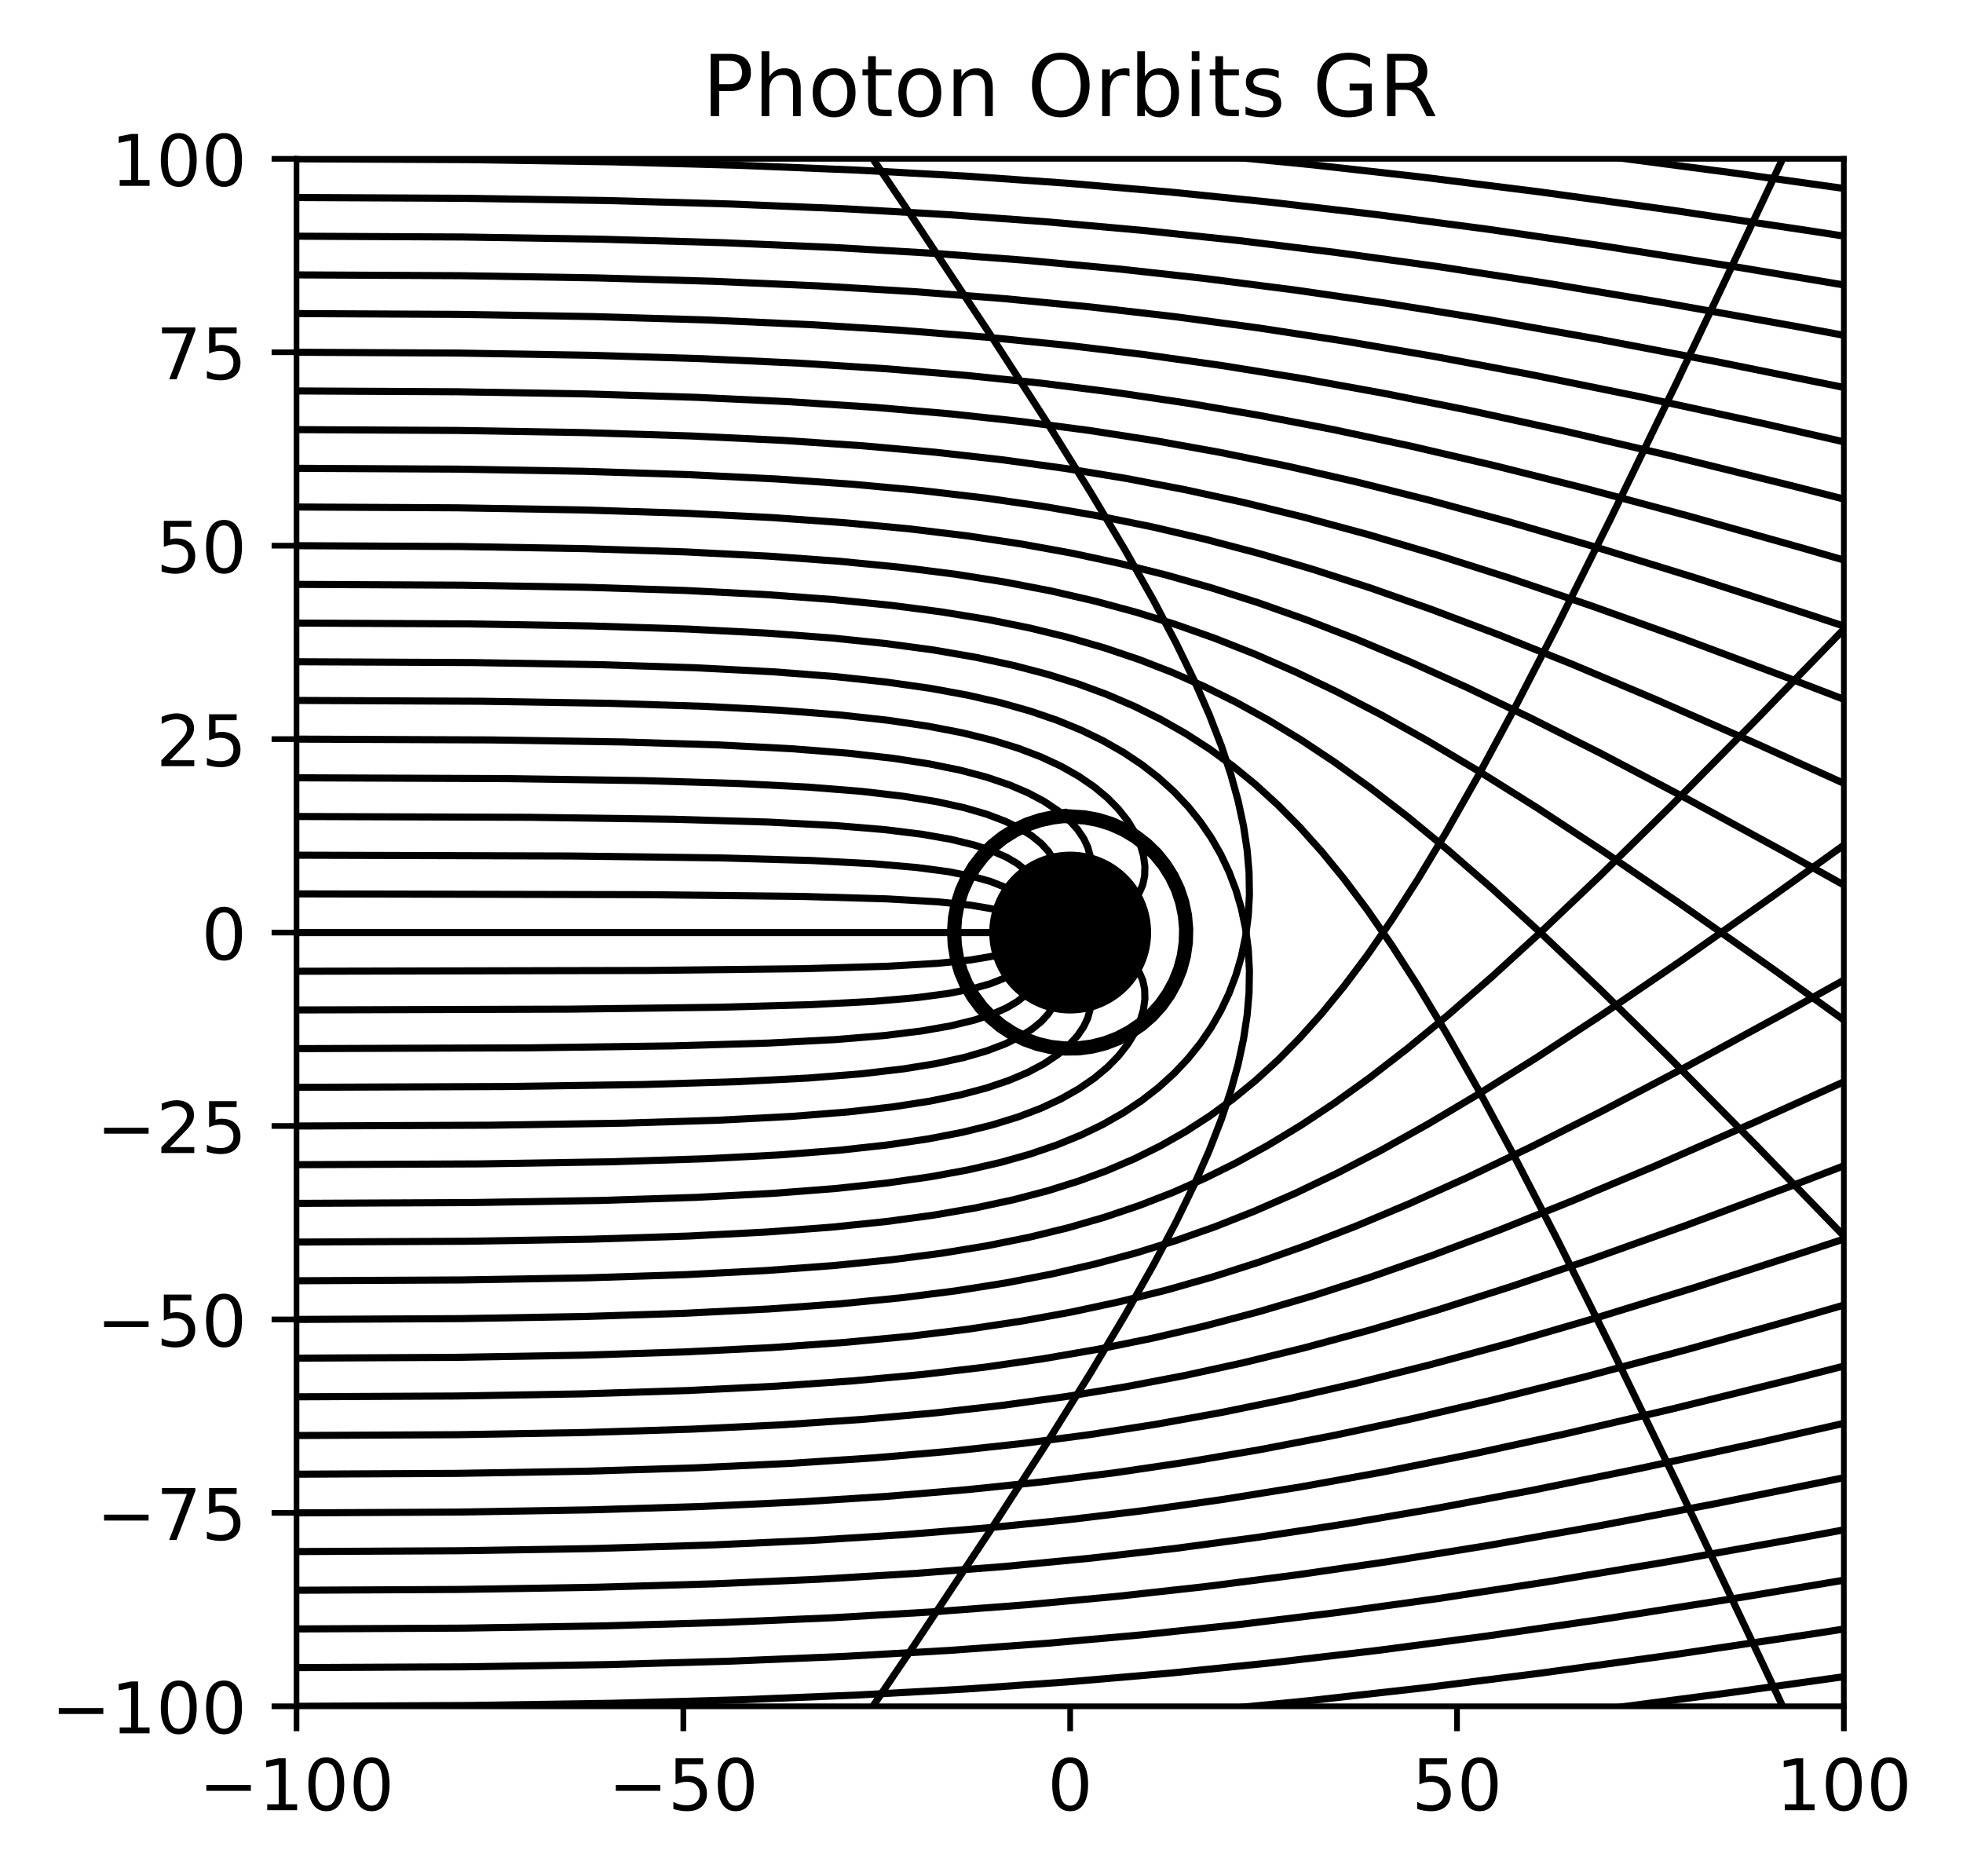 <?xml version="1.0" encoding="utf-8" standalone="no"?>
<!DOCTYPE svg PUBLIC "-//W3C//DTD SVG 1.1//EN"
  "http://www.w3.org/Graphics/SVG/1.1/DTD/svg11.dtd">
<!-- Created with matplotlib (https://matplotlib.org/) -->
<svg height="263.636pt" version="1.1" viewBox="0 0 275.851 263.636" width="275.851pt" xmlns="http://www.w3.org/2000/svg" xmlns:xlink="http://www.w3.org/1999/xlink">
 <defs>
  <style type="text/css">*{stroke-linecap:butt;stroke-linejoin:round;}</style>
 </defs>
 <g id="figure_1">
  <g id="patch_1">
   <path d="M 0 263.636 
L 275.851 263.636 
L 275.851 0 
L 0 0 
z
" style="fill:none;"/>
  </g>
  <g id="axes_1">
   <g id="patch_2">
    <path d="M 41.667 239.758 
L 259.107 239.758 
L 259.107 22.318 
L 41.667 22.318 
z
" style="fill:none;"/>
   </g>
   <g id="patch_3">
    <path clip-path="url(#p39303b039c)" d="M 150.387 141.91 
C 153.27 141.91 156.036 140.765 158.075 138.726 
C 160.114 136.687 161.259 133.921 161.259 131.038 
C 161.259 128.155 160.114 125.389 158.075 123.35 
C 156.036 121.312 153.27 120.166 150.387 120.166 
C 147.504 120.166 144.738 121.312 142.7 123.35 
C 140.661 125.389 139.515 128.155 139.515 131.038 
C 139.515 133.921 140.661 136.687 142.7 138.726 
C 144.738 140.765 147.504 141.91 150.387 141.91 
z
" style="stroke:#000000;stroke-linejoin:miter;"/>
   </g>
   <g id="matplotlib.axis_1">
    <g id="xtick_1">
     <g id="line2d_1">
      <defs>
       <path d="M 0 0 
L 0 3.5 
" id="m366aa8a57b" style="stroke:#000000;stroke-width:0.8;"/>
      </defs>
      <g>
       <use style="stroke:#000000;stroke-width:0.8;" x="41.667" xlink:href="#m366aa8a57b" y="239.758"/>
      </g>
     </g>
     <g id="text_1">
      <!-- −100 -->
      <g transform="translate(27.934 254.357)scale(0.1 -0.1)">
       <defs>
        <path d="M 10.594 35.5 
L 73.188 35.5 
L 73.188 27.203 
L 10.594 27.203 
z
" id="DejaVuSans-8722"/>
        <path d="M 12.406 8.297 
L 28.516 8.297 
L 28.516 63.922 
L 10.984 60.406 
L 10.984 69.391 
L 28.422 72.906 
L 38.281 72.906 
L 38.281 8.297 
L 54.391 8.297 
L 54.391 0 
L 12.406 0 
z
" id="DejaVuSans-49"/>
        <path d="M 31.781 66.406 
Q 24.172 66.406 20.328 58.906 
Q 16.5 51.422 16.5 36.375 
Q 16.5 21.391 20.328 13.891 
Q 24.172 6.391 31.781 6.391 
Q 39.453 6.391 43.281 13.891 
Q 47.125 21.391 47.125 36.375 
Q 47.125 51.422 43.281 58.906 
Q 39.453 66.406 31.781 66.406 
z
M 31.781 74.219 
Q 44.047 74.219 50.516 64.516 
Q 56.984 54.828 56.984 36.375 
Q 56.984 17.969 50.516 8.266 
Q 44.047 -1.422 31.781 -1.422 
Q 19.531 -1.422 13.062 8.266 
Q 6.594 17.969 6.594 36.375 
Q 6.594 54.828 13.062 64.516 
Q 19.531 74.219 31.781 74.219 
z
" id="DejaVuSans-48"/>
       </defs>
       <use xlink:href="#DejaVuSans-8722"/>
       <use x="83.789" xlink:href="#DejaVuSans-49"/>
       <use x="147.412" xlink:href="#DejaVuSans-48"/>
       <use x="211.035" xlink:href="#DejaVuSans-48"/>
      </g>
     </g>
    </g>
    <g id="xtick_2">
     <g id="line2d_2">
      <g>
       <use style="stroke:#000000;stroke-width:0.8;" x="96.027" xlink:href="#m366aa8a57b" y="239.758"/>
      </g>
     </g>
     <g id="text_2">
      <!-- −50 -->
      <g transform="translate(85.475 254.357)scale(0.1 -0.1)">
       <defs>
        <path d="M 10.797 72.906 
L 49.516 72.906 
L 49.516 64.594 
L 19.828 64.594 
L 19.828 46.734 
Q 21.969 47.469 24.109 47.828 
Q 26.266 48.188 28.422 48.188 
Q 40.625 48.188 47.75 41.5 
Q 54.891 34.812 54.891 23.391 
Q 54.891 11.625 47.562 5.094 
Q 40.234 -1.422 26.906 -1.422 
Q 22.312 -1.422 17.547 -0.641 
Q 12.797 0.141 7.719 1.703 
L 7.719 11.625 
Q 12.109 9.234 16.797 8.062 
Q 21.484 6.891 26.703 6.891 
Q 35.156 6.891 40.078 11.328 
Q 45.016 15.766 45.016 23.391 
Q 45.016 31 40.078 35.438 
Q 35.156 39.891 26.703 39.891 
Q 22.75 39.891 18.812 39.016 
Q 14.891 38.141 10.797 36.281 
z
" id="DejaVuSans-53"/>
       </defs>
       <use xlink:href="#DejaVuSans-8722"/>
       <use x="83.789" xlink:href="#DejaVuSans-53"/>
       <use x="147.412" xlink:href="#DejaVuSans-48"/>
      </g>
     </g>
    </g>
    <g id="xtick_3">
     <g id="line2d_3">
      <g>
       <use style="stroke:#000000;stroke-width:0.8;" x="150.387" xlink:href="#m366aa8a57b" y="239.758"/>
      </g>
     </g>
     <g id="text_3">
      <!-- 0 -->
      <g transform="translate(147.206 254.357)scale(0.1 -0.1)">
       <use xlink:href="#DejaVuSans-48"/>
      </g>
     </g>
    </g>
    <g id="xtick_4">
     <g id="line2d_4">
      <g>
       <use style="stroke:#000000;stroke-width:0.8;" x="204.747" xlink:href="#m366aa8a57b" y="239.758"/>
      </g>
     </g>
     <g id="text_4">
      <!-- 50 -->
      <g transform="translate(198.385 254.357)scale(0.1 -0.1)">
       <use xlink:href="#DejaVuSans-53"/>
       <use x="63.623" xlink:href="#DejaVuSans-48"/>
      </g>
     </g>
    </g>
    <g id="xtick_5">
     <g id="line2d_5">
      <g>
       <use style="stroke:#000000;stroke-width:0.8;" x="259.107" xlink:href="#m366aa8a57b" y="239.758"/>
      </g>
     </g>
     <g id="text_5">
      <!-- 100 -->
      <g transform="translate(249.563 254.357)scale(0.1 -0.1)">
       <use xlink:href="#DejaVuSans-49"/>
       <use x="63.623" xlink:href="#DejaVuSans-48"/>
       <use x="127.246" xlink:href="#DejaVuSans-48"/>
      </g>
     </g>
    </g>
   </g>
   <g id="matplotlib.axis_2">
    <g id="ytick_1">
     <g id="line2d_6">
      <defs>
       <path d="M 0 0 
L -3.5 0 
" id="mb00dab88cd" style="stroke:#000000;stroke-width:0.8;"/>
      </defs>
      <g>
       <use style="stroke:#000000;stroke-width:0.8;" x="41.667" xlink:href="#mb00dab88cd" y="239.758"/>
      </g>
     </g>
     <g id="text_6">
      <!-- −100 -->
      <g transform="translate(7.2 243.557)scale(0.1 -0.1)">
       <use xlink:href="#DejaVuSans-8722"/>
       <use x="83.789" xlink:href="#DejaVuSans-49"/>
       <use x="147.412" xlink:href="#DejaVuSans-48"/>
       <use x="211.035" xlink:href="#DejaVuSans-48"/>
      </g>
     </g>
    </g>
    <g id="ytick_2">
     <g id="line2d_7">
      <g>
       <use style="stroke:#000000;stroke-width:0.8;" x="41.667" xlink:href="#mb00dab88cd" y="212.578"/>
      </g>
     </g>
     <g id="text_7">
      <!-- −75 -->
      <g transform="translate(13.562 216.377)scale(0.1 -0.1)">
       <defs>
        <path d="M 8.203 72.906 
L 55.078 72.906 
L 55.078 68.703 
L 28.609 0 
L 18.312 0 
L 43.219 64.594 
L 8.203 64.594 
z
" id="DejaVuSans-55"/>
       </defs>
       <use xlink:href="#DejaVuSans-8722"/>
       <use x="83.789" xlink:href="#DejaVuSans-55"/>
       <use x="147.412" xlink:href="#DejaVuSans-53"/>
      </g>
     </g>
    </g>
    <g id="ytick_3">
     <g id="line2d_8">
      <g>
       <use style="stroke:#000000;stroke-width:0.8;" x="41.667" xlink:href="#mb00dab88cd" y="185.398"/>
      </g>
     </g>
     <g id="text_8">
      <!-- −50 -->
      <g transform="translate(13.562 189.197)scale(0.1 -0.1)">
       <use xlink:href="#DejaVuSans-8722"/>
       <use x="83.789" xlink:href="#DejaVuSans-53"/>
       <use x="147.412" xlink:href="#DejaVuSans-48"/>
      </g>
     </g>
    </g>
    <g id="ytick_4">
     <g id="line2d_9">
      <g>
       <use style="stroke:#000000;stroke-width:0.8;" x="41.667" xlink:href="#mb00dab88cd" y="158.218"/>
      </g>
     </g>
     <g id="text_9">
      <!-- −25 -->
      <g transform="translate(13.562 162.017)scale(0.1 -0.1)">
       <defs>
        <path d="M 19.188 8.297 
L 53.609 8.297 
L 53.609 0 
L 7.328 0 
L 7.328 8.297 
Q 12.938 14.109 22.625 23.891 
Q 32.328 33.688 34.812 36.531 
Q 39.547 41.844 41.422 45.531 
Q 43.312 49.219 43.312 52.781 
Q 43.312 58.594 39.234 62.25 
Q 35.156 65.922 28.609 65.922 
Q 23.969 65.922 18.812 64.312 
Q 13.672 62.703 7.812 59.422 
L 7.812 69.391 
Q 13.766 71.781 18.938 73 
Q 24.125 74.219 28.422 74.219 
Q 39.75 74.219 46.484 68.547 
Q 53.219 62.891 53.219 53.422 
Q 53.219 48.922 51.531 44.891 
Q 49.859 40.875 45.406 35.406 
Q 44.188 33.984 37.641 27.219 
Q 31.109 20.453 19.188 8.297 
z
" id="DejaVuSans-50"/>
       </defs>
       <use xlink:href="#DejaVuSans-8722"/>
       <use x="83.789" xlink:href="#DejaVuSans-50"/>
       <use x="147.412" xlink:href="#DejaVuSans-53"/>
      </g>
     </g>
    </g>
    <g id="ytick_5">
     <g id="line2d_10">
      <g>
       <use style="stroke:#000000;stroke-width:0.8;" x="41.667" xlink:href="#mb00dab88cd" y="131.038"/>
      </g>
     </g>
     <g id="text_10">
      <!-- 0 -->
      <g transform="translate(28.305 134.837)scale(0.1 -0.1)">
       <use xlink:href="#DejaVuSans-48"/>
      </g>
     </g>
    </g>
    <g id="ytick_6">
     <g id="line2d_11">
      <g>
       <use style="stroke:#000000;stroke-width:0.8;" x="41.667" xlink:href="#mb00dab88cd" y="103.858"/>
      </g>
     </g>
     <g id="text_11">
      <!-- 25 -->
      <g transform="translate(21.942 107.657)scale(0.1 -0.1)">
       <use xlink:href="#DejaVuSans-50"/>
       <use x="63.623" xlink:href="#DejaVuSans-53"/>
      </g>
     </g>
    </g>
    <g id="ytick_7">
     <g id="line2d_12">
      <g>
       <use style="stroke:#000000;stroke-width:0.8;" x="41.667" xlink:href="#mb00dab88cd" y="76.678"/>
      </g>
     </g>
     <g id="text_12">
      <!-- 50 -->
      <g transform="translate(21.942 80.477)scale(0.1 -0.1)">
       <use xlink:href="#DejaVuSans-53"/>
       <use x="63.623" xlink:href="#DejaVuSans-48"/>
      </g>
     </g>
    </g>
    <g id="ytick_8">
     <g id="line2d_13">
      <g>
       <use style="stroke:#000000;stroke-width:0.8;" x="41.667" xlink:href="#mb00dab88cd" y="49.498"/>
      </g>
     </g>
     <g id="text_13">
      <!-- 75 -->
      <g transform="translate(21.942 53.297)scale(0.1 -0.1)">
       <use xlink:href="#DejaVuSans-55"/>
       <use x="63.623" xlink:href="#DejaVuSans-53"/>
      </g>
     </g>
    </g>
    <g id="ytick_9">
     <g id="line2d_14">
      <g>
       <use style="stroke:#000000;stroke-width:0.8;" x="41.667" xlink:href="#mb00dab88cd" y="22.318"/>
      </g>
     </g>
     <g id="text_14">
      <!-- 100 -->
      <g transform="translate(15.58 26.117)scale(0.1 -0.1)">
       <use xlink:href="#DejaVuSans-49"/>
       <use x="63.623" xlink:href="#DejaVuSans-48"/>
       <use x="127.246" xlink:href="#DejaVuSans-48"/>
      </g>
     </g>
    </g>
   </g>
   <g id="line2d_15">
    <path clip-path="url(#p39303b039c)" d="M 0 0 
" style="fill:none;stroke:#000000;stroke-linecap:square;"/>
   </g>
   <g id="line2d_16">
    <path clip-path="url(#p39303b039c)" d="M 0 0 
" style="fill:none;stroke:#000000;stroke-linecap:square;"/>
   </g>
   <g id="line2d_17">
    <path clip-path="url(#p39303b039c)" d="M 0 0 
" style="fill:none;stroke:#000000;stroke-linecap:square;"/>
   </g>
   <g id="line2d_18">
    <path clip-path="url(#p39303b039c)" d="M 0 0 
" style="fill:none;stroke:#000000;stroke-linecap:square;"/>
   </g>
   <g id="line2d_19">
    <path clip-path="url(#p39303b039c)" d="M 0 0 
" style="fill:none;stroke:#000000;stroke-linecap:square;"/>
   </g>
   <g id="line2d_20">
    <path clip-path="url(#p39303b039c)" d="M 224.043 264.636 
L 246.598 262.446 
L 259.116 261.144 
L 259.116 261.144 
" style="fill:none;stroke:#000000;stroke-linecap:square;"/>
   </g>
   <g id="line2d_21">
    <path clip-path="url(#p39303b039c)" d="M 145.618 264.636 
L 163.982 263.588 
L 182.381 262.314 
L 201.197 260.789 
L 221.075 258.953 
L 242.661 256.732 
L 259.267 254.889 
L 259.267 254.889 
" style="fill:none;stroke:#000000;stroke-linecap:square;"/>
   </g>
   <g id="line2d_22">
    <path clip-path="url(#p39303b039c)" d="M 41.884 261.502 
L 67.49 261.389 
L 89.838 261.073 
L 110.011 260.57 
L 128.876 259.878 
L 146.863 258.996 
L 164.404 257.912 
L 181.931 256.606 
L 200.088 255.027 
L 219.09 253.15 
L 239.797 250.878 
L 259.19 248.569 
L 259.19 248.569 
" style="fill:none;stroke:#000000;stroke-linecap:square;"/>
   </g>
   <g id="line2d_23">
    <path clip-path="url(#p39303b039c)" d="M 41.884 256.066 
L 67.056 255.953 
L 88.97 255.635 
L 108.709 255.129 
L 126.922 254.44 
L 144.04 253.573 
L 160.713 252.508 
L 177.37 251.223 
L 194.441 249.682 
L 212.355 247.84 
L 231.542 245.641 
L 252.857 242.97 
L 259.311 242.121 
L 259.311 242.121 
" style="fill:none;stroke:#000000;stroke-linecap:square;"/>
   </g>
   <g id="line2d_24">
    <path clip-path="url(#p39303b039c)" d="M 41.884 250.63 
L 66.622 250.516 
L 88.101 250.198 
L 107.189 249.696 
L 124.75 249.015 
L 141.217 248.156 
L 157.237 247.098 
L 173.025 245.834 
L 189.226 244.313 
L 206.053 242.506 
L 223.934 240.361 
L 243.511 237.787 
L 259.197 235.583 
L 259.197 235.583 
" style="fill:none;stroke:#000000;stroke-linecap:square;"/>
   </g>
   <g id="line2d_25">
    <path clip-path="url(#p39303b039c)" d="M 41.884 245.194 
L 66.188 245.081 
L 87.016 244.767 
L 105.669 244.266 
L 122.579 243.593 
L 138.394 242.745 
L 153.762 241.697 
L 168.897 240.44 
L 184.011 238.962 
L 199.751 237.198 
L 216.542 235.088 
L 234.811 232.561 
L 254.984 229.543 
L 259.272 228.875 
L 259.272 228.875 
" style="fill:none;stroke:#000000;stroke-linecap:square;"/>
   </g>
   <g id="line2d_26">
    <path clip-path="url(#p39303b039c)" d="M 41.884 239.758 
L 65.754 239.645 
L 86.148 239.332 
L 104.15 238.839 
L 120.625 238.166 
L 135.788 237.328 
L 150.287 236.307 
L 164.552 235.081 
L 178.797 233.633 
L 193.45 231.92 
L 208.937 229.883 
L 225.685 227.45 
L 244.117 224.543 
L 259.312 222 
L 259.312 222 
" style="fill:none;stroke:#000000;stroke-linecap:square;"/>
   </g>
   <g id="line2d_27">
    <path clip-path="url(#p39303b039c)" d="M 41.884 234.322 
L 65.32 234.21 
L 85.28 233.898 
L 102.847 233.407 
L 118.671 232.744 
L 133.398 231.905 
L 147.245 230.895 
L 160.641 229.698 
L 174.015 228.28 
L 187.796 226.594 
L 202.193 224.602 
L 217.419 222.269 
L 234.112 219.483 
L 252.907 216.117 
L 259.307 214.925 
L 259.307 214.925 
" style="fill:none;stroke:#000000;stroke-linecap:square;"/>
   </g>
   <g id="line2d_28">
    <path clip-path="url(#p39303b039c)" d="M 41.884 228.886 
L 65.103 228.773 
L 84.628 228.462 
L 101.761 227.97 
L 116.933 227.317 
L 131.009 226.491 
L 144.203 225.495 
L 156.945 224.311 
L 169.449 222.928 
L 182.143 221.301 
L 195.237 219.398 
L 209.158 217.15 
L 224.326 214.47 
L 241.164 211.264 
L 259.242 207.609 
L 259.242 207.609 
" style="fill:none;stroke:#000000;stroke-linecap:square;"/>
   </g>
   <g id="line2d_29">
    <path clip-path="url(#p39303b039c)" d="M 41.884 223.45 
L 64.668 223.338 
L 83.977 223.026 
L 100.458 222.544 
L 115.195 221.896 
L 128.619 221.086 
L 141.161 220.11 
L 153.25 218.945 
L 165.1 217.577 
L 176.922 215.986 
L 188.927 214.148 
L 201.542 211.992 
L 215.187 209.431 
L 230.282 206.365 
L 247.245 202.686 
L 259.306 199.95 
L 259.306 199.95 
" style="fill:none;stroke:#000000;stroke-linecap:square;"/>
   </g>
   <g id="line2d_30">
    <path clip-path="url(#p39303b039c)" d="M 41.884 218.014 
L 64.451 217.902 
L 83.325 217.593 
L 99.589 217.107 
L 113.891 216.459 
L 126.663 215.663 
L 138.552 214.703 
L 149.772 213.579 
L 160.751 212.257 
L 171.702 210.713 
L 182.834 208.917 
L 194.357 206.829 
L 206.693 204.362 
L 220.046 201.458 
L 234.836 198.01 
L 251.687 193.848 
L 259.255 191.915 
L 259.255 191.915 
" style="fill:none;stroke:#000000;stroke-linecap:square;"/>
   </g>
   <g id="line2d_31">
    <path clip-path="url(#p39303b039c)" d="M 41.884 212.578 
L 64.451 212.464 
L 82.891 212.156 
L 98.72 211.674 
L 112.37 211.041 
L 124.706 210.251 
L 135.943 209.314 
L 146.51 208.214 
L 156.834 206.915 
L 166.914 205.422 
L 176.958 203.711 
L 187.391 201.706 
L 198.207 199.4 
L 209.824 196.696 
L 222.658 193.478 
L 237.119 189.614 
L 253.619 184.972 
L 259.246 183.343 
L 259.246 183.343 
" style="fill:none;stroke:#000000;stroke-linecap:square;"/>
   </g>
   <g id="line2d_32">
    <path clip-path="url(#p39303b039c)" d="M 41.884 207.142 
L 64.234 207.029 
L 82.456 206.722 
L 97.851 206.246 
L 111.066 205.621 
L 122.966 204.837 
L 133.766 203.903 
L 143.679 202.827 
L 153.134 201.581 
L 162.342 200.147 
L 171.513 198.496 
L 180.857 196.586 
L 190.578 194.368 
L 200.883 191.784 
L 211.973 188.769 
L 224.259 185.193 
L 238.148 180.912 
L 254.252 175.71 
L 259.195 174.073 
L 259.195 174.073 
" style="fill:none;stroke:#000000;stroke-linecap:square;"/>
   </g>
   <g id="line2d_33">
    <path clip-path="url(#p39303b039c)" d="M 41.884 201.706 
L 64.234 201.593 
L 82.239 201.286 
L 97.198 200.816 
L 109.978 200.198 
L 121.226 199.439 
L 131.374 198.537 
L 140.849 197.471 
L 149.649 196.259 
L 158.2 194.857 
L 166.499 193.272 
L 174.754 191.473 
L 183.382 189.361 
L 192.376 186.924 
L 201.936 184.095 
L 212.264 180.802 
L 223.763 176.896 
L 236.832 172.215 
L 252.071 166.513 
L 259.161 163.792 
L 259.161 163.792 
" style="fill:none;stroke:#000000;stroke-linecap:square;"/>
   </g>
   <g id="line2d_34">
    <path clip-path="url(#p39303b039c)" d="M 41.884 196.27 
L 64.234 196.157 
L 82.021 195.853 
L 96.762 195.383 
L 109.107 194.775 
L 119.919 194.025 
L 129.629 193.131 
L 138.45 192.096 
L 146.595 190.919 
L 154.275 189.591 
L 161.913 188.042 
L 169.291 186.32 
L 176.827 184.33 
L 184.513 182.067 
L 192.55 179.467 
L 201.136 176.45 
L 210.464 172.933 
L 220.93 168.741 
L 232.721 163.773 
L 246.623 157.664 
L 259.271 151.934 
L 259.271 151.934 
" style="fill:none;stroke:#000000;stroke-linecap:square;"/>
   </g>
   <g id="line2d_35">
    <path clip-path="url(#p39303b039c)" d="M 41.884 190.834 
L 64.233 190.722 
L 82.02 190.418 
L 96.326 189.959 
L 108.452 189.352 
L 118.828 188.614 
L 127.885 187.754 
L 136.052 186.761 
L 143.543 185.634 
L 150.567 184.358 
L 157.334 182.906 
L 163.84 181.288 
L 170.29 179.46 
L 176.884 177.357 
L 183.613 174.974 
L 190.674 172.232 
L 198.058 169.124 
L 206.153 165.47 
L 215.141 161.16 
L 225.206 156.082 
L 236.912 149.92 
L 250.816 142.34 
L 259.156 137.694 
L 259.156 137.694 
" style="fill:none;stroke:#000000;stroke-linecap:square;"/>
   </g>
   <g id="line2d_36">
    <path clip-path="url(#p39303b039c)" d="M 41.884 185.398 
L 64.667 185.284 
L 82.236 184.983 
L 96.324 184.527 
L 108.014 183.933 
L 117.953 183.209 
L 126.572 182.364 
L 134.299 181.385 
L 141.346 180.266 
L 147.711 179.034 
L 153.815 177.628 
L 159.651 176.052 
L 165.217 174.321 
L 170.714 172.384 
L 176.337 170.162 
L 182.074 167.648 
L 187.919 164.841 
L 194.057 161.646 
L 200.668 157.951 
L 207.925 153.634 
L 216 148.567 
L 225.24 142.499 
L 235.989 135.168 
L 248.94 126.057 
L 259.161 118.716 
L 259.161 118.716 
" style="fill:none;stroke:#000000;stroke-linecap:square;"/>
   </g>
   <g id="line2d_37">
    <path clip-path="url(#p39303b039c)" d="M 41.884 179.962 
L 64.884 179.85 
L 82.452 179.553 
L 96.321 179.106 
L 107.575 178.532 
L 117.078 177.833 
L 125.26 177.014 
L 132.334 176.093 
L 138.727 175.043 
L 144.648 173.846 
L 150.092 172.517 
L 155.264 171.021 
L 160.158 169.366 
L 164.771 167.573 
L 169.299 165.576 
L 173.734 163.379 
L 178.261 160.886 
L 182.864 158.089 
L 187.534 154.987 
L 192.441 151.459 
L 197.74 147.362 
L 203.414 142.686 
L 209.616 137.283 
L 216.652 130.854 
L 224.817 123.086 
L 234.555 113.504 
L 246.452 101.472 
L 259.135 88.382 
L 259.135 88.382 
" style="fill:none;stroke:#000000;stroke-linecap:square;"/>
   </g>
   <g id="line2d_38">
    <path clip-path="url(#p39303b039c)" d="M 41.884 174.526 
L 65.534 174.414 
L 83.101 174.12 
L 96.752 173.681 
L 107.786 173.113 
L 116.851 172.433 
L 124.593 171.636 
L 131.225 170.737 
L 137.172 169.708 
L 142.432 168.576 
L 147.211 167.323 
L 151.51 165.976 
L 155.53 164.495 
L 159.46 162.805 
L 163.097 160.999 
L 166.625 158.992 
L 170.032 156.787 
L 173.309 154.391 
L 176.451 151.816 
L 179.611 148.929 
L 182.624 145.88 
L 185.776 142.364 
L 188.905 138.535 
L 192.136 134.229 
L 195.573 129.264 
L 199.196 123.633 
L 203.211 116.963 
L 207.698 109.055 
L 212.839 99.519 
L 218.908 87.769 
L 226.267 73.018 
L 235.549 53.887 
L 247.746 28.207 
L 259.166 3.836 
L 259.166 3.836 
" style="fill:none;stroke:#000000;stroke-linecap:square;"/>
   </g>
   <g id="line2d_39">
    <path clip-path="url(#p39303b039c)" d="M 41.884 169.09 
L 66.402 168.977 
L 84.184 168.684 
L 97.832 168.245 
L 108.644 167.68 
L 117.269 167.016 
L 124.568 166.235 
L 130.754 165.353 
L 136.039 164.383 
L 140.635 163.326 
L 144.748 162.165 
L 148.577 160.854 
L 151.916 159.486 
L 154.963 158.011 
L 157.894 156.341 
L 160.514 154.588 
L 162.828 152.784 
L 164.996 150.817 
L 166.998 148.691 
L 168.694 146.579 
L 170.22 144.345 
L 171.564 141.999 
L 172.718 139.553 
L 173.677 137.023 
L 174.439 134.424 
L 175.039 131.564 
L 175.415 128.661 
L 175.576 125.73 
L 175.523 122.576 
L 175.252 119.423 
L 174.747 116.076 
L 173.99 112.546 
L 172.974 108.849 
L 171.625 104.793 
L 169.92 100.397 
L 167.847 95.673 
L 165.308 90.44 
L 162.085 84.33 
L 158.149 77.365 
L 153.265 69.187 
L 147.07 59.26 
L 139.068 46.875 
L 128.513 30.968 
L 114.159 9.763 
L 106.797 -1 
L 106.797 -1 
" style="fill:none;stroke:#000000;stroke-linecap:square;"/>
   </g>
   <g id="line2d_40">
    <path clip-path="url(#p39303b039c)" d="M 41.884 163.654 
L 67.486 163.541 
L 85.7 163.249 
L 99.128 162.822 
L 109.501 162.282 
L 117.901 161.627 
L 124.756 160.874 
L 130.493 160.021 
L 135.323 159.083 
L 139.456 158.06 
L 143.095 156.935 
L 146.238 155.739 
L 149.073 154.422 
L 151.589 153.001 
L 153.777 151.5 
L 155.633 149.952 
L 157.161 148.394 
L 158.486 146.712 
L 159.478 145.091 
L 160.233 143.408 
L 160.68 141.88 
L 160.887 140.39 
L 160.853 139.017 
L 160.585 137.756 
L 160.122 136.676 
L 159.838 136.413 
L 150.387 131.038 
L 150.387 131.038 
" style="fill:none;stroke:#000000;stroke-linecap:square;"/>
   </g>
   <g id="line2d_41">
    <path clip-path="url(#p39303b039c)" d="M 41.884 158.218 
L 69.004 158.106 
L 87.649 157.818 
L 101.072 157.4 
L 111.221 156.871 
L 119.175 156.241 
L 125.58 155.515 
L 130.649 154.729 
L 135.015 153.834 
L 138.673 152.863 
L 141.82 151.797 
L 144.451 150.677 
L 146.744 149.454 
L 148.677 148.158 
L 150.234 146.833 
L 151.412 145.542 
L 152.301 144.233 
L 152.859 143.038 
L 153.178 141.858 
L 153.144 141.555 
L 150.387 131.038 
L 150.387 131.038 
" style="fill:none;stroke:#000000;stroke-linecap:square;"/>
   </g>
   <g id="line2d_42">
    <path clip-path="url(#p39303b039c)" d="M 41.884 152.782 
L 71.173 152.67 
L 90.464 152.388 
L 103.879 151.98 
L 113.583 151.478 
L 121.086 150.878 
L 127.029 150.183 
L 131.626 149.434 
L 135.501 148.582 
L 138.645 147.667 
L 141.245 146.683 
L 143.295 145.685 
L 144.953 144.654 
L 146.301 143.564 
L 147.289 142.494 
L 147.804 141.691 
L 147.828 141.605 
L 150.387 131.038 
L 150.387 131.038 
" style="fill:none;stroke:#000000;stroke-linecap:square;"/>
   </g>
   <g id="line2d_43">
    <path clip-path="url(#p39303b039c)" d="M 41.884 147.346 
L 74.425 147.235 
L 94.577 146.959 
L 107.978 146.565 
L 117.439 146.072 
L 124.257 145.508 
L 129.497 144.864 
L 133.575 144.149 
L 136.882 143.347 
L 139.398 142.52 
L 141.433 141.627 
L 142.971 140.724 
L 143.969 139.924 
L 144.023 139.853 
L 150.387 131.038 
L 150.387 131.038 
" style="fill:none;stroke:#000000;stroke-linecap:square;"/>
   </g>
   <g id="line2d_44">
    <path clip-path="url(#p39303b039c)" d="M 41.884 141.91 
L 80.062 141.798 
L 101.066 141.532 
L 114.002 141.165 
L 122.759 140.706 
L 128.835 140.181 
L 133.275 139.591 
L 136.65 138.931 
L 139.209 138.214 
L 141.189 137.427 
L 141.469 137.257 
L 150.387 131.038 
L 150.387 131.038 
" style="fill:none;stroke:#000000;stroke-linecap:square;"/>
   </g>
   <g id="line2d_45">
    <path clip-path="url(#p39303b039c)" d="M 41.884 136.474 
L 91.112 136.362 
L 112.925 136.111 
L 124.648 135.773 
L 131.833 135.356 
L 136.449 134.879 
L 139.622 134.338 
L 139.997 134.238 
L 150.387 131.038 
L 150.387 131.038 
" style="fill:none;stroke:#000000;stroke-linecap:square;"/>
   </g>
   <g id="line2d_46">
    <path clip-path="url(#p39303b039c)" d="M 41.884 131.038 
L 150.387 131.038 
L 150.387 131.038 
" style="fill:none;stroke:#000000;stroke-linecap:square;"/>
   </g>
   <g id="line2d_47">
    <path clip-path="url(#p39303b039c)" d="M 41.884 125.602 
L 91.112 125.714 
L 112.925 125.965 
L 124.648 126.304 
L 131.833 126.721 
L 136.449 127.197 
L 139.622 127.738 
L 139.997 127.838 
L 150.387 131.038 
L 150.387 131.038 
" style="fill:none;stroke:#000000;stroke-linecap:square;"/>
   </g>
   <g id="line2d_48">
    <path clip-path="url(#p39303b039c)" d="M 41.884 120.166 
L 80.062 120.278 
L 101.066 120.544 
L 114.002 120.912 
L 122.759 121.37 
L 128.835 121.895 
L 133.275 122.485 
L 136.65 123.145 
L 139.209 123.862 
L 141.189 124.649 
L 141.469 124.819 
L 150.387 131.038 
L 150.387 131.038 
" style="fill:none;stroke:#000000;stroke-linecap:square;"/>
   </g>
   <g id="line2d_49">
    <path clip-path="url(#p39303b039c)" d="M 41.884 114.73 
L 74.425 114.841 
L 94.577 115.117 
L 107.978 115.512 
L 117.439 116.004 
L 124.257 116.568 
L 129.497 117.213 
L 133.575 117.927 
L 136.882 118.73 
L 139.398 119.556 
L 141.433 120.449 
L 142.971 121.352 
L 143.969 122.152 
L 144.023 122.224 
L 150.387 131.038 
L 150.387 131.038 
" style="fill:none;stroke:#000000;stroke-linecap:square;"/>
   </g>
   <g id="line2d_50">
    <path clip-path="url(#p39303b039c)" d="M 41.884 109.294 
L 71.173 109.406 
L 90.464 109.689 
L 103.879 110.096 
L 113.583 110.598 
L 121.086 111.199 
L 127.029 111.893 
L 131.626 112.643 
L 135.501 113.495 
L 138.645 114.409 
L 141.245 115.393 
L 143.295 116.391 
L 144.953 117.423 
L 146.301 118.512 
L 147.289 119.582 
L 147.804 120.385 
L 147.828 120.472 
L 150.387 131.038 
L 150.387 131.038 
" style="fill:none;stroke:#000000;stroke-linecap:square;"/>
   </g>
   <g id="line2d_51">
    <path clip-path="url(#p39303b039c)" d="M 41.884 103.858 
L 69.004 103.97 
L 87.649 104.258 
L 101.072 104.676 
L 111.221 105.205 
L 119.175 105.835 
L 125.58 106.562 
L 130.649 107.347 
L 135.015 108.242 
L 138.673 109.214 
L 141.82 110.279 
L 144.451 111.4 
L 146.744 112.622 
L 148.677 113.919 
L 150.234 115.243 
L 151.412 116.534 
L 152.301 117.843 
L 152.859 119.039 
L 153.178 120.218 
L 153.144 120.521 
L 150.387 131.038 
L 150.387 131.038 
" style="fill:none;stroke:#000000;stroke-linecap:square;"/>
   </g>
   <g id="line2d_52">
    <path clip-path="url(#p39303b039c)" d="M 41.884 98.422 
L 67.486 98.535 
L 85.7 98.827 
L 99.128 99.254 
L 109.501 99.794 
L 117.901 100.449 
L 124.756 101.203 
L 130.493 102.055 
L 135.323 102.994 
L 139.456 104.016 
L 143.095 105.141 
L 146.238 106.337 
L 149.073 107.654 
L 151.589 109.075 
L 153.777 110.576 
L 155.633 112.124 
L 157.161 113.682 
L 158.486 115.364 
L 159.478 116.986 
L 160.233 118.668 
L 160.68 120.197 
L 160.887 121.686 
L 160.853 123.059 
L 160.585 124.32 
L 160.122 125.4 
L 159.838 125.663 
L 150.387 131.038 
L 150.387 131.038 
" style="fill:none;stroke:#000000;stroke-linecap:square;"/>
   </g>
   <g id="line2d_53">
    <path clip-path="url(#p39303b039c)" d="M 41.884 92.986 
L 66.402 93.099 
L 84.184 93.392 
L 97.832 93.831 
L 108.644 94.396 
L 117.269 95.06 
L 124.568 95.841 
L 130.754 96.723 
L 136.039 97.693 
L 140.635 98.75 
L 144.748 99.912 
L 148.577 101.222 
L 151.916 102.59 
L 154.963 104.065 
L 157.894 105.735 
L 160.514 107.488 
L 162.828 109.292 
L 164.996 111.259 
L 166.998 113.386 
L 168.694 115.497 
L 170.22 117.731 
L 171.564 120.077 
L 172.718 122.523 
L 173.677 125.053 
L 174.439 127.652 
L 175.039 130.512 
L 175.415 133.416 
L 175.576 136.347 
L 175.523 139.5 
L 175.252 142.653 
L 174.747 146.001 
L 173.99 149.53 
L 172.974 153.227 
L 171.625 157.283 
L 169.92 161.68 
L 167.847 166.403 
L 165.308 171.636 
L 162.085 177.746 
L 158.149 184.711 
L 153.265 192.889 
L 147.07 202.816 
L 139.068 215.201 
L 128.513 231.108 
L 114.159 252.313 
L 105.727 264.636 
L 105.727 264.636 
" style="fill:none;stroke:#000000;stroke-linecap:square;"/>
   </g>
   <g id="line2d_54">
    <path clip-path="url(#p39303b039c)" d="M 41.884 87.55 
L 65.534 87.663 
L 83.101 87.957 
L 96.752 88.395 
L 107.786 88.963 
L 116.851 89.643 
L 124.593 90.44 
L 131.225 91.339 
L 137.172 92.368 
L 142.432 93.5 
L 147.211 94.754 
L 151.51 96.1 
L 155.53 97.581 
L 159.46 99.271 
L 163.097 101.078 
L 166.625 103.084 
L 170.032 105.289 
L 173.309 107.685 
L 176.451 110.26 
L 179.611 113.147 
L 182.624 116.197 
L 185.776 119.712 
L 188.905 123.541 
L 192.136 127.847 
L 195.573 132.812 
L 199.196 138.443 
L 203.211 145.113 
L 207.698 153.021 
L 212.839 162.557 
L 218.908 174.307 
L 226.267 189.059 
L 235.549 208.189 
L 247.746 233.869 
L 259.166 258.24 
L 259.166 258.24 
" style="fill:none;stroke:#000000;stroke-linecap:square;"/>
   </g>
   <g id="line2d_55">
    <path clip-path="url(#p39303b039c)" d="M 41.884 82.114 
L 64.884 82.226 
L 82.452 82.523 
L 96.321 82.97 
L 107.575 83.544 
L 117.078 84.244 
L 125.26 85.062 
L 132.334 85.984 
L 138.727 87.033 
L 144.648 88.23 
L 150.092 89.559 
L 155.264 91.056 
L 160.158 92.71 
L 164.771 94.503 
L 169.299 96.5 
L 173.734 98.697 
L 178.261 101.19 
L 182.864 103.987 
L 187.534 107.089 
L 192.441 110.618 
L 197.74 114.714 
L 203.414 119.391 
L 209.616 124.793 
L 216.652 131.222 
L 224.817 138.991 
L 234.555 148.573 
L 246.452 160.605 
L 259.135 173.694 
L 259.135 173.694 
" style="fill:none;stroke:#000000;stroke-linecap:square;"/>
   </g>
   <g id="line2d_56">
    <path clip-path="url(#p39303b039c)" d="M 41.884 76.678 
L 64.667 76.792 
L 82.236 77.093 
L 96.324 77.549 
L 108.014 78.144 
L 117.953 78.867 
L 126.572 79.712 
L 134.299 80.692 
L 141.346 81.811 
L 147.711 83.042 
L 153.815 84.449 
L 159.651 86.025 
L 165.217 87.755 
L 170.714 89.693 
L 176.337 91.914 
L 182.074 94.428 
L 187.919 97.235 
L 194.057 100.43 
L 200.668 104.125 
L 207.925 108.442 
L 216 113.509 
L 225.24 119.577 
L 235.989 126.908 
L 248.94 136.019 
L 259.161 143.36 
L 259.161 143.36 
" style="fill:none;stroke:#000000;stroke-linecap:square;"/>
   </g>
   <g id="line2d_57">
    <path clip-path="url(#p39303b039c)" d="M 41.884 71.242 
L 64.233 71.354 
L 82.02 71.658 
L 96.326 72.117 
L 108.452 72.724 
L 118.828 73.462 
L 127.885 74.322 
L 136.052 75.315 
L 143.543 76.443 
L 150.567 77.718 
L 157.334 79.17 
L 163.84 80.788 
L 170.29 82.617 
L 176.884 84.719 
L 183.613 87.102 
L 190.674 89.845 
L 198.058 92.953 
L 206.153 96.606 
L 215.141 100.916 
L 225.206 105.994 
L 236.912 112.157 
L 250.816 119.736 
L 259.156 124.382 
L 259.156 124.382 
" style="fill:none;stroke:#000000;stroke-linecap:square;"/>
   </g>
   <g id="line2d_58">
    <path clip-path="url(#p39303b039c)" d="M 41.884 65.806 
L 64.234 65.919 
L 82.021 66.223 
L 96.762 66.693 
L 109.107 67.301 
L 119.919 68.051 
L 129.629 68.945 
L 138.45 69.98 
L 146.595 71.157 
L 154.275 72.485 
L 161.913 74.034 
L 169.291 75.756 
L 176.827 77.746 
L 184.513 80.009 
L 192.55 82.609 
L 201.136 85.626 
L 210.464 89.143 
L 220.93 93.335 
L 232.721 98.304 
L 246.623 104.412 
L 259.271 110.142 
L 259.271 110.142 
" style="fill:none;stroke:#000000;stroke-linecap:square;"/>
   </g>
   <g id="line2d_59">
    <path clip-path="url(#p39303b039c)" d="M 41.884 60.37 
L 64.234 60.483 
L 82.239 60.79 
L 97.198 61.261 
L 109.978 61.878 
L 121.226 62.637 
L 131.374 63.54 
L 140.849 64.606 
L 149.649 65.817 
L 158.2 67.219 
L 166.499 68.804 
L 174.754 70.603 
L 183.382 72.715 
L 192.376 75.152 
L 201.936 77.981 
L 212.264 81.274 
L 223.763 85.18 
L 236.832 89.861 
L 252.071 95.563 
L 259.161 98.284 
L 259.161 98.284 
" style="fill:none;stroke:#000000;stroke-linecap:square;"/>
   </g>
   <g id="line2d_60">
    <path clip-path="url(#p39303b039c)" d="M 41.884 54.934 
L 64.234 55.047 
L 82.456 55.354 
L 97.851 55.83 
L 111.066 56.455 
L 122.966 57.239 
L 133.766 58.173 
L 143.679 59.249 
L 153.134 60.495 
L 162.342 61.929 
L 171.513 63.581 
L 180.857 65.49 
L 190.578 67.708 
L 200.883 70.292 
L 211.973 73.307 
L 224.259 76.884 
L 238.148 81.164 
L 254.252 86.366 
L 259.195 88.004 
L 259.195 88.004 
" style="fill:none;stroke:#000000;stroke-linecap:square;"/>
   </g>
   <g id="line2d_61">
    <path clip-path="url(#p39303b039c)" d="M 41.884 49.498 
L 64.451 49.612 
L 82.891 49.92 
L 98.72 50.402 
L 112.37 51.035 
L 124.706 51.825 
L 135.943 52.763 
L 146.51 53.862 
L 156.834 55.161 
L 166.914 56.654 
L 176.958 58.366 
L 187.391 60.371 
L 198.207 62.676 
L 209.824 65.38 
L 222.658 68.599 
L 237.119 72.462 
L 253.619 77.104 
L 259.246 78.733 
L 259.246 78.733 
" style="fill:none;stroke:#000000;stroke-linecap:square;"/>
   </g>
   <g id="line2d_62">
    <path clip-path="url(#p39303b039c)" d="M 41.884 44.062 
L 64.451 44.174 
L 83.325 44.483 
L 99.589 44.969 
L 113.891 45.617 
L 126.663 46.413 
L 138.552 47.373 
L 149.772 48.498 
L 160.751 49.819 
L 171.702 51.363 
L 182.834 53.16 
L 194.357 55.248 
L 206.693 57.714 
L 220.046 60.618 
L 234.836 64.066 
L 251.687 68.228 
L 259.255 70.162 
L 259.255 70.162 
" style="fill:none;stroke:#000000;stroke-linecap:square;"/>
   </g>
   <g id="line2d_63">
    <path clip-path="url(#p39303b039c)" d="M 41.884 38.626 
L 64.668 38.738 
L 83.977 39.05 
L 100.458 39.532 
L 115.195 40.18 
L 128.619 40.99 
L 141.161 41.966 
L 153.25 43.131 
L 165.1 44.499 
L 176.922 46.09 
L 188.927 47.929 
L 201.542 50.085 
L 215.187 52.645 
L 230.282 55.711 
L 247.245 59.391 
L 259.306 62.126 
L 259.306 62.126 
" style="fill:none;stroke:#000000;stroke-linecap:square;"/>
   </g>
   <g id="line2d_64">
    <path clip-path="url(#p39303b039c)" d="M 41.884 33.19 
L 65.103 33.303 
L 84.628 33.615 
L 101.761 34.106 
L 116.933 34.759 
L 131.009 35.585 
L 144.203 36.581 
L 156.945 37.765 
L 169.449 39.148 
L 182.143 40.775 
L 195.237 42.678 
L 209.158 44.926 
L 224.326 47.606 
L 241.164 50.812 
L 259.242 54.468 
L 259.242 54.468 
" style="fill:none;stroke:#000000;stroke-linecap:square;"/>
   </g>
   <g id="line2d_65">
    <path clip-path="url(#p39303b039c)" d="M 41.884 27.754 
L 65.32 27.866 
L 85.28 28.178 
L 102.847 28.67 
L 118.671 29.332 
L 133.398 30.171 
L 147.245 31.181 
L 160.641 32.379 
L 174.015 33.796 
L 187.796 35.483 
L 202.193 37.474 
L 217.419 39.808 
L 234.112 42.593 
L 252.907 45.96 
L 259.307 47.152 
L 259.307 47.152 
" style="fill:none;stroke:#000000;stroke-linecap:square;"/>
   </g>
   <g id="line2d_66">
    <path clip-path="url(#p39303b039c)" d="M 41.884 22.318 
L 65.754 22.431 
L 86.148 22.744 
L 104.15 23.238 
L 120.625 23.91 
L 135.788 24.748 
L 150.287 25.769 
L 164.552 26.996 
L 178.797 28.443 
L 193.45 30.156 
L 208.937 32.193 
L 225.685 34.626 
L 244.117 37.533 
L 259.312 40.077 
L 259.312 40.077 
" style="fill:none;stroke:#000000;stroke-linecap:square;"/>
   </g>
   <g id="line2d_67">
    <path clip-path="url(#p39303b039c)" d="M 41.884 16.882 
L 66.188 16.996 
L 87.016 17.309 
L 105.669 17.81 
L 122.579 18.483 
L 138.394 19.331 
L 153.762 20.379 
L 168.897 21.636 
L 184.011 23.114 
L 199.751 24.878 
L 216.542 26.989 
L 234.811 29.515 
L 254.984 32.534 
L 259.272 33.201 
L 259.272 33.201 
" style="fill:none;stroke:#000000;stroke-linecap:square;"/>
   </g>
   <g id="line2d_68">
    <path clip-path="url(#p39303b039c)" d="M 41.884 11.446 
L 66.622 11.56 
L 88.101 11.878 
L 107.189 12.38 
L 124.75 13.062 
L 141.217 13.921 
L 157.237 14.978 
L 173.025 16.242 
L 189.226 17.764 
L 206.053 19.57 
L 223.934 21.715 
L 243.511 24.289 
L 259.197 26.493 
L 259.197 26.493 
" style="fill:none;stroke:#000000;stroke-linecap:square;"/>
   </g>
   <g id="line2d_69">
    <path clip-path="url(#p39303b039c)" d="M 41.884 6.01 
L 67.056 6.124 
L 88.97 6.441 
L 108.709 6.948 
L 126.922 7.636 
L 144.04 8.503 
L 160.713 9.568 
L 177.37 10.853 
L 194.441 12.394 
L 212.355 14.236 
L 231.542 16.435 
L 252.857 19.106 
L 259.311 19.955 
L 259.311 19.955 
" style="fill:none;stroke:#000000;stroke-linecap:square;"/>
   </g>
   <g id="line2d_70">
    <path clip-path="url(#p39303b039c)" d="M 41.884 0.574 
L 67.49 0.687 
L 89.838 1.004 
L 110.011 1.507 
L 128.876 2.198 
L 146.863 3.08 
L 164.404 4.164 
L 181.931 5.47 
L 200.088 7.049 
L 219.09 8.926 
L 239.797 11.199 
L 259.19 13.507 
L 259.19 13.507 
" style="fill:none;stroke:#000000;stroke-linecap:square;"/>
   </g>
   <g id="line2d_71">
    <path clip-path="url(#p39303b039c)" d="M 171.771 -1 
L 190.169 0.367 
L 209.41 2.02 
L 229.928 4.008 
L 252.367 6.409 
L 259.267 7.188 
L 259.267 7.188 
" style="fill:none;stroke:#000000;stroke-linecap:square;"/>
   </g>
   <g id="line2d_72">
    <path clip-path="url(#p39303b039c)" d="M 240.329 -1 
L 259.116 0.932 
L 259.116 0.932 
" style="fill:none;stroke:#000000;stroke-linecap:square;"/>
   </g>
   <g id="line2d_73">
    <path clip-path="url(#p39303b039c)" d="M 0 0 
" style="fill:none;stroke:#000000;stroke-linecap:square;"/>
   </g>
   <g id="line2d_74">
    <path clip-path="url(#p39303b039c)" d="M 0 0 
" style="fill:none;stroke:#000000;stroke-linecap:square;"/>
   </g>
   <g id="line2d_75">
    <path clip-path="url(#p39303b039c)" d="M 0 0 
" style="fill:none;stroke:#000000;stroke-linecap:square;"/>
   </g>
   <g id="line2d_76">
    <path clip-path="url(#p39303b039c)" d="M 150.488 114.73 
L 152.406 114.856 
L 154.296 115.205 
L 156.131 115.775 
L 157.887 116.557 
L 159.539 117.54 
L 161.063 118.71 
L 162.439 120.052 
L 163.648 121.546 
L 164.673 123.172 
L 165.499 124.907 
L 166.115 126.728 
L 166.513 128.608 
L 166.687 130.522 
L 166.635 132.443 
L 166.356 134.345 
L 165.857 136.201 
L 165.142 137.985 
L 164.222 139.672 
L 163.11 141.24 
L 161.822 142.666 
L 160.374 143.93 
L 158.788 145.016 
L 157.086 145.907 
L 155.29 146.592 
L 153.426 147.061 
L 151.52 147.307 
L 149.598 147.327 
L 147.687 147.122 
L 145.814 146.692 
L 144.004 146.046 
L 142.283 145.191 
L 140.674 144.139 
L 139.2 142.906 
L 137.881 141.507 
L 136.736 139.963 
L 135.781 138.296 
L 135.028 136.527 
L 134.488 134.682 
L 134.169 132.786 
L 134.075 130.866 
L 134.208 128.948 
L 134.565 127.059 
L 135.141 125.225 
L 135.929 123.47 
L 136.918 121.821 
L 138.093 120.298 
L 139.44 118.924 
L 140.938 117.716 
L 142.568 116.692 
L 144.308 115.865 
L 146.133 115.247 
L 148.018 114.846 
L 149.027 114.724 
L 149.027 114.724 
" style="fill:none;stroke:#000000;stroke-linecap:square;stroke-width:2;"/>
   </g>
   <g id="patch_4">
    <path d="M 41.667 239.758 
L 41.667 22.318 
" style="fill:none;stroke:#000000;stroke-linecap:square;stroke-linejoin:miter;stroke-width:0.8;"/>
   </g>
   <g id="patch_5">
    <path d="M 259.107 239.758 
L 259.107 22.318 
" style="fill:none;stroke:#000000;stroke-linecap:square;stroke-linejoin:miter;stroke-width:0.8;"/>
   </g>
   <g id="patch_6">
    <path d="M 41.667 239.758 
L 259.107 239.758 
" style="fill:none;stroke:#000000;stroke-linecap:square;stroke-linejoin:miter;stroke-width:0.8;"/>
   </g>
   <g id="patch_7">
    <path d="M 41.667 22.318 
L 259.107 22.318 
" style="fill:none;stroke:#000000;stroke-linecap:square;stroke-linejoin:miter;stroke-width:0.8;"/>
   </g>
   <g id="text_15">
    <!-- Photon Orbits GR -->
    <g transform="translate(98.694 16.318)scale(0.12 -0.12)">
     <defs>
      <path d="M 19.672 64.797 
L 19.672 37.406 
L 32.078 37.406 
Q 38.969 37.406 42.719 40.969 
Q 46.484 44.531 46.484 51.125 
Q 46.484 57.672 42.719 61.234 
Q 38.969 64.797 32.078 64.797 
z
M 9.812 72.906 
L 32.078 72.906 
Q 44.344 72.906 50.609 67.359 
Q 56.891 61.812 56.891 51.125 
Q 56.891 40.328 50.609 34.812 
Q 44.344 29.297 32.078 29.297 
L 19.672 29.297 
L 19.672 0 
L 9.812 0 
z
" id="DejaVuSans-80"/>
      <path d="M 54.891 33.016 
L 54.891 0 
L 45.906 0 
L 45.906 32.719 
Q 45.906 40.484 42.875 44.328 
Q 39.844 48.188 33.797 48.188 
Q 26.516 48.188 22.312 43.547 
Q 18.109 38.922 18.109 30.906 
L 18.109 0 
L 9.078 0 
L 9.078 75.984 
L 18.109 75.984 
L 18.109 46.188 
Q 21.344 51.125 25.703 53.562 
Q 30.078 56 35.797 56 
Q 45.219 56 50.047 50.172 
Q 54.891 44.344 54.891 33.016 
z
" id="DejaVuSans-104"/>
      <path d="M 30.609 48.391 
Q 23.391 48.391 19.188 42.75 
Q 14.984 37.109 14.984 27.297 
Q 14.984 17.484 19.156 11.844 
Q 23.344 6.203 30.609 6.203 
Q 37.797 6.203 41.984 11.859 
Q 46.188 17.531 46.188 27.297 
Q 46.188 37.016 41.984 42.703 
Q 37.797 48.391 30.609 48.391 
z
M 30.609 56 
Q 42.328 56 49.016 48.375 
Q 55.719 40.766 55.719 27.297 
Q 55.719 13.875 49.016 6.219 
Q 42.328 -1.422 30.609 -1.422 
Q 18.844 -1.422 12.172 6.219 
Q 5.516 13.875 5.516 27.297 
Q 5.516 40.766 12.172 48.375 
Q 18.844 56 30.609 56 
z
" id="DejaVuSans-111"/>
      <path d="M 18.312 70.219 
L 18.312 54.688 
L 36.812 54.688 
L 36.812 47.703 
L 18.312 47.703 
L 18.312 18.016 
Q 18.312 11.328 20.141 9.422 
Q 21.969 7.516 27.594 7.516 
L 36.812 7.516 
L 36.812 0 
L 27.594 0 
Q 17.188 0 13.234 3.875 
Q 9.281 7.766 9.281 18.016 
L 9.281 47.703 
L 2.688 47.703 
L 2.688 54.688 
L 9.281 54.688 
L 9.281 70.219 
z
" id="DejaVuSans-116"/>
      <path d="M 54.891 33.016 
L 54.891 0 
L 45.906 0 
L 45.906 32.719 
Q 45.906 40.484 42.875 44.328 
Q 39.844 48.188 33.797 48.188 
Q 26.516 48.188 22.312 43.547 
Q 18.109 38.922 18.109 30.906 
L 18.109 0 
L 9.078 0 
L 9.078 54.688 
L 18.109 54.688 
L 18.109 46.188 
Q 21.344 51.125 25.703 53.562 
Q 30.078 56 35.797 56 
Q 45.219 56 50.047 50.172 
Q 54.891 44.344 54.891 33.016 
z
" id="DejaVuSans-110"/>
      <path id="DejaVuSans-32"/>
      <path d="M 39.406 66.219 
Q 28.656 66.219 22.328 58.203 
Q 16.016 50.203 16.016 36.375 
Q 16.016 22.609 22.328 14.594 
Q 28.656 6.594 39.406 6.594 
Q 50.141 6.594 56.422 14.594 
Q 62.703 22.609 62.703 36.375 
Q 62.703 50.203 56.422 58.203 
Q 50.141 66.219 39.406 66.219 
z
M 39.406 74.219 
Q 54.734 74.219 63.906 63.938 
Q 73.094 53.656 73.094 36.375 
Q 73.094 19.141 63.906 8.859 
Q 54.734 -1.422 39.406 -1.422 
Q 24.031 -1.422 14.812 8.828 
Q 5.609 19.094 5.609 36.375 
Q 5.609 53.656 14.812 63.938 
Q 24.031 74.219 39.406 74.219 
z
" id="DejaVuSans-79"/>
      <path d="M 41.109 46.297 
Q 39.594 47.172 37.812 47.578 
Q 36.031 48 33.891 48 
Q 26.266 48 22.188 43.047 
Q 18.109 38.094 18.109 28.812 
L 18.109 0 
L 9.078 0 
L 9.078 54.688 
L 18.109 54.688 
L 18.109 46.188 
Q 20.953 51.172 25.484 53.578 
Q 30.031 56 36.531 56 
Q 37.453 56 38.578 55.875 
Q 39.703 55.766 41.062 55.516 
z
" id="DejaVuSans-114"/>
      <path d="M 48.688 27.297 
Q 48.688 37.203 44.609 42.844 
Q 40.531 48.484 33.406 48.484 
Q 26.266 48.484 22.188 42.844 
Q 18.109 37.203 18.109 27.297 
Q 18.109 17.391 22.188 11.75 
Q 26.266 6.109 33.406 6.109 
Q 40.531 6.109 44.609 11.75 
Q 48.688 17.391 48.688 27.297 
z
M 18.109 46.391 
Q 20.953 51.266 25.266 53.625 
Q 29.594 56 35.594 56 
Q 45.562 56 51.781 48.094 
Q 58.016 40.188 58.016 27.297 
Q 58.016 14.406 51.781 6.484 
Q 45.562 -1.422 35.594 -1.422 
Q 29.594 -1.422 25.266 0.953 
Q 20.953 3.328 18.109 8.203 
L 18.109 0 
L 9.078 0 
L 9.078 75.984 
L 18.109 75.984 
z
" id="DejaVuSans-98"/>
      <path d="M 9.422 54.688 
L 18.406 54.688 
L 18.406 0 
L 9.422 0 
z
M 9.422 75.984 
L 18.406 75.984 
L 18.406 64.594 
L 9.422 64.594 
z
" id="DejaVuSans-105"/>
      <path d="M 44.281 53.078 
L 44.281 44.578 
Q 40.484 46.531 36.375 47.5 
Q 32.281 48.484 27.875 48.484 
Q 21.188 48.484 17.844 46.438 
Q 14.5 44.391 14.5 40.281 
Q 14.5 37.156 16.891 35.375 
Q 19.281 33.594 26.516 31.984 
L 29.594 31.297 
Q 39.156 29.25 43.188 25.516 
Q 47.219 21.781 47.219 15.094 
Q 47.219 7.469 41.188 3.016 
Q 35.156 -1.422 24.609 -1.422 
Q 20.219 -1.422 15.453 -0.562 
Q 10.688 0.297 5.422 2 
L 5.422 11.281 
Q 10.406 8.688 15.234 7.391 
Q 20.062 6.109 24.812 6.109 
Q 31.156 6.109 34.562 8.281 
Q 37.984 10.453 37.984 14.406 
Q 37.984 18.062 35.516 20.016 
Q 33.062 21.969 24.703 23.781 
L 21.578 24.516 
Q 13.234 26.266 9.516 29.906 
Q 5.812 33.547 5.812 39.891 
Q 5.812 47.609 11.281 51.797 
Q 16.75 56 26.812 56 
Q 31.781 56 36.172 55.266 
Q 40.578 54.547 44.281 53.078 
z
" id="DejaVuSans-115"/>
      <path d="M 59.516 10.406 
L 59.516 29.984 
L 43.406 29.984 
L 43.406 38.094 
L 69.281 38.094 
L 69.281 6.781 
Q 63.578 2.734 56.688 0.656 
Q 49.812 -1.422 42 -1.422 
Q 24.906 -1.422 15.25 8.562 
Q 5.609 18.562 5.609 36.375 
Q 5.609 54.25 15.25 64.234 
Q 24.906 74.219 42 74.219 
Q 49.125 74.219 55.547 72.453 
Q 61.969 70.703 67.391 67.281 
L 67.391 56.781 
Q 61.922 61.422 55.766 63.766 
Q 49.609 66.109 42.828 66.109 
Q 29.438 66.109 22.719 58.641 
Q 16.016 51.172 16.016 36.375 
Q 16.016 21.625 22.719 14.156 
Q 29.438 6.688 42.828 6.688 
Q 48.047 6.688 52.141 7.594 
Q 56.25 8.5 59.516 10.406 
z
" id="DejaVuSans-71"/>
      <path d="M 44.391 34.188 
Q 47.562 33.109 50.562 29.594 
Q 53.562 26.078 56.594 19.922 
L 66.609 0 
L 56 0 
L 46.688 18.703 
Q 43.062 26.031 39.672 28.422 
Q 36.281 30.812 30.422 30.812 
L 19.672 30.812 
L 19.672 0 
L 9.812 0 
L 9.812 72.906 
L 32.078 72.906 
Q 44.578 72.906 50.734 67.672 
Q 56.891 62.453 56.891 51.906 
Q 56.891 45.016 53.688 40.469 
Q 50.484 35.938 44.391 34.188 
z
M 19.672 64.797 
L 19.672 38.922 
L 32.078 38.922 
Q 39.203 38.922 42.844 42.219 
Q 46.484 45.516 46.484 51.906 
Q 46.484 58.297 42.844 61.547 
Q 39.203 64.797 32.078 64.797 
z
" id="DejaVuSans-82"/>
     </defs>
     <use xlink:href="#DejaVuSans-80"/>
     <use x="60.303" xlink:href="#DejaVuSans-104"/>
     <use x="123.682" xlink:href="#DejaVuSans-111"/>
     <use x="184.863" xlink:href="#DejaVuSans-116"/>
     <use x="224.072" xlink:href="#DejaVuSans-111"/>
     <use x="285.254" xlink:href="#DejaVuSans-110"/>
     <use x="348.633" xlink:href="#DejaVuSans-32"/>
     <use x="380.42" xlink:href="#DejaVuSans-79"/>
     <use x="459.131" xlink:href="#DejaVuSans-114"/>
     <use x="500.244" xlink:href="#DejaVuSans-98"/>
     <use x="563.721" xlink:href="#DejaVuSans-105"/>
     <use x="591.504" xlink:href="#DejaVuSans-116"/>
     <use x="630.713" xlink:href="#DejaVuSans-115"/>
     <use x="682.812" xlink:href="#DejaVuSans-32"/>
     <use x="714.6" xlink:href="#DejaVuSans-71"/>
     <use x="792.09" xlink:href="#DejaVuSans-82"/>
    </g>
   </g>
  </g>
 </g>
 <defs>
  <clipPath id="p39303b039c">
   <rect height="217.44" width="217.44" x="41.667" y="22.318"/>
  </clipPath>
 </defs>
</svg>
